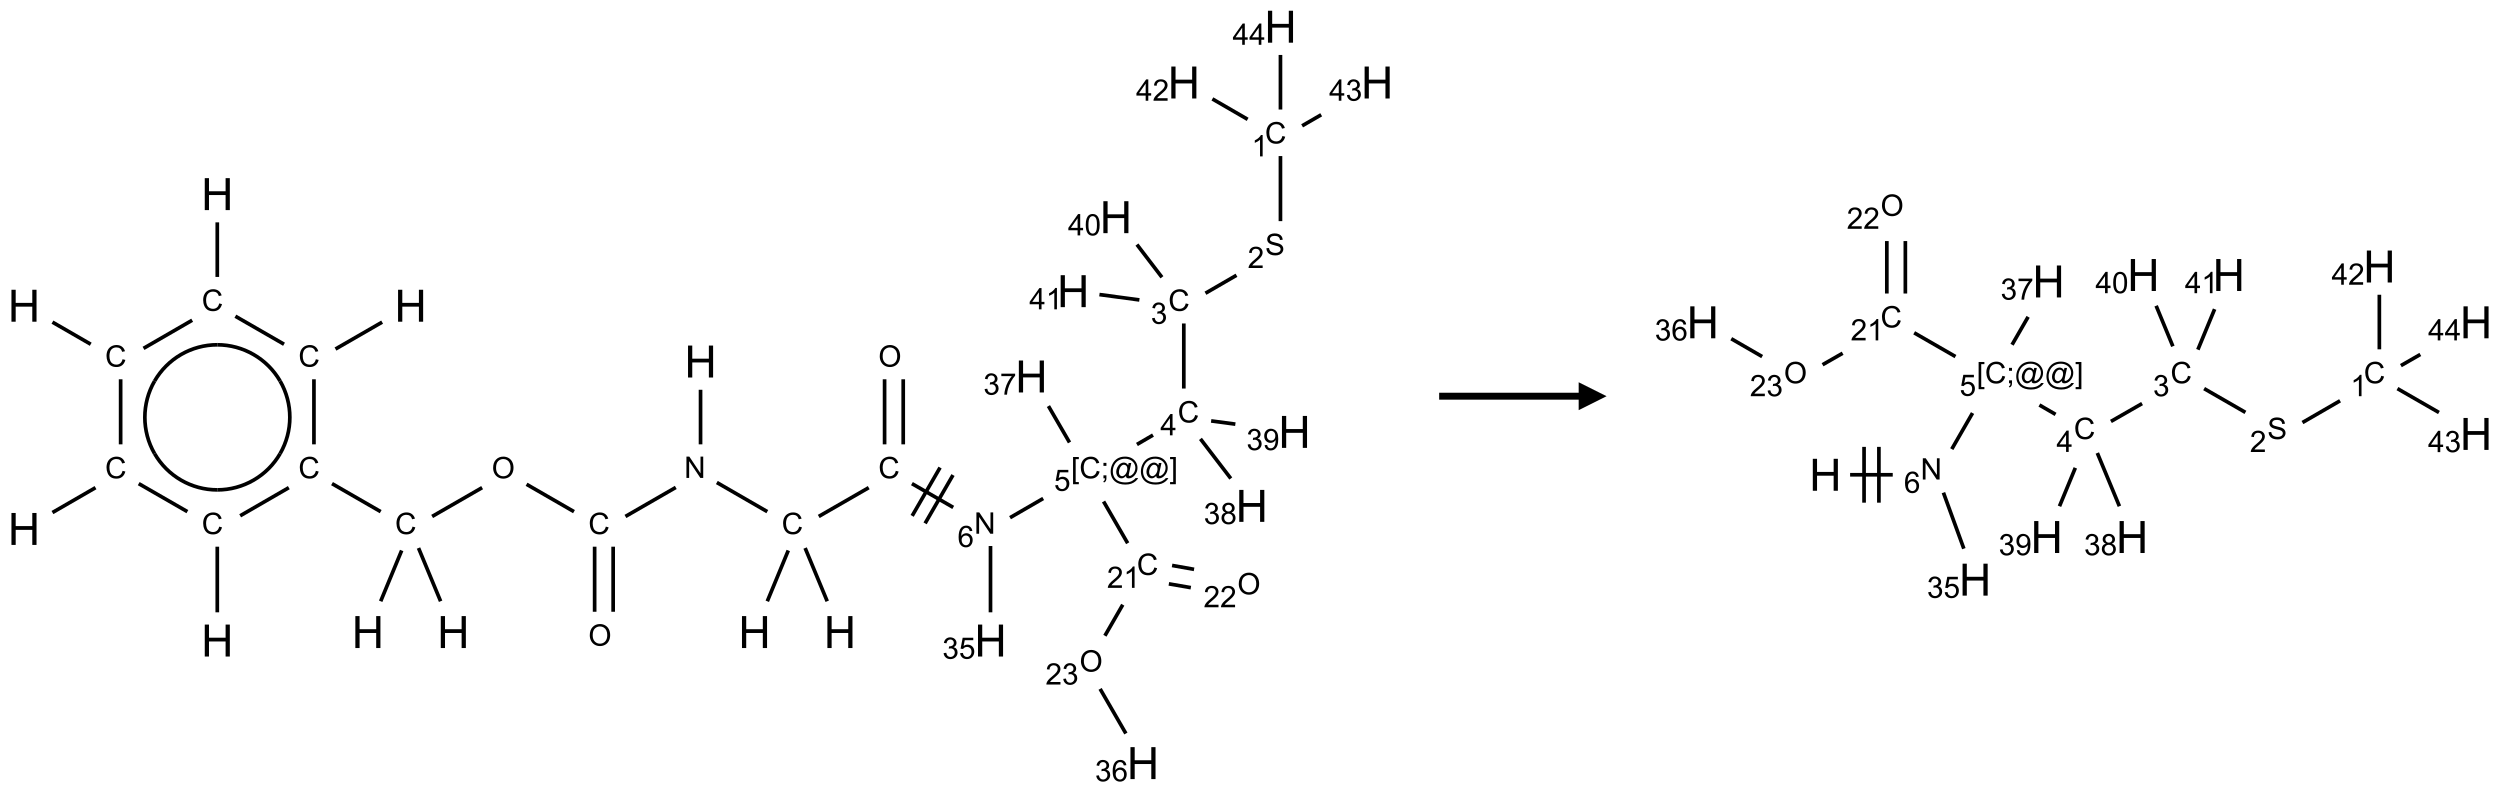 <?xml version="1.0" encoding="UTF-8"?>
<svg xmlns="http://www.w3.org/2000/svg" xmlns:xlink="http://www.w3.org/1999/xlink" width="896" height="284" viewBox="0 0 896 284">
<defs>
<g>
<g id="glyph-0-0">
<path d="M 2 0 L 2 -10 L 10 -10 L 10 0 Z M 2.25 -0.25 L 9.75 -0.25 L 9.75 -9.75 L 2.25 -9.75 Z M 2.25 -0.25 "/>
</g>
<g id="glyph-0-1">
<path d="M 1.281 0 L 1.281 -11.453 L 2.797 -11.453 L 2.797 -6.75 L 8.75 -6.75 L 8.75 -11.453 L 10.266 -11.453 L 10.266 0 L 8.75 0 L 8.75 -5.398 L 2.797 -5.398 L 2.797 0 Z M 1.281 0 "/>
</g>
<g id="glyph-1-0">
<path d="M 1.332 0 L 1.332 -6.668 L 6.668 -6.668 L 6.668 0 Z M 1.5 -0.168 L 6.5 -0.168 L 6.5 -6.5 L 1.5 -6.5 Z M 1.5 -0.168 "/>
</g>
<g id="glyph-1-1">
<path d="M 6.27 -2.676 L 7.281 -2.422 C 7.07 -1.594 6.688 -0.961 6.137 -0.523 C 5.586 -0.086 4.914 0.129 4.121 0.129 C 3.297 0.129 2.629 -0.039 2.113 -0.371 C 1.598 -0.707 1.203 -1.191 0.934 -1.828 C 0.664 -2.465 0.531 -3.145 0.531 -3.875 C 0.531 -4.672 0.684 -5.363 0.988 -5.957 C 1.293 -6.547 1.723 -6.996 2.285 -7.305 C 2.844 -7.613 3.461 -7.766 4.137 -7.766 C 4.898 -7.766 5.543 -7.57 6.062 -7.184 C 6.582 -6.793 6.945 -6.246 7.152 -5.543 L 6.156 -5.309 C 5.98 -5.863 5.723 -6.266 5.387 -6.52 C 5.051 -6.773 4.625 -6.902 4.113 -6.902 C 3.527 -6.902 3.039 -6.762 2.645 -6.48 C 2.25 -6.199 1.973 -5.82 1.812 -5.348 C 1.652 -4.871 1.574 -4.383 1.574 -3.879 C 1.574 -3.23 1.668 -2.664 1.855 -2.18 C 2.047 -1.695 2.34 -1.332 2.738 -1.094 C 3.137 -0.855 3.57 -0.734 4.035 -0.734 C 4.602 -0.734 5.082 -0.898 5.473 -1.223 C 5.867 -1.551 6.133 -2.035 6.27 -2.676 Z M 6.27 -2.676 "/>
</g>
<g id="glyph-1-2">
<path d="M 0.516 -3.719 C 0.516 -4.984 0.855 -5.977 1.535 -6.695 C 2.215 -7.414 3.094 -7.77 4.172 -7.77 C 4.875 -7.77 5.512 -7.602 6.078 -7.266 C 6.645 -6.93 7.074 -6.461 7.371 -5.855 C 7.668 -5.254 7.816 -4.57 7.816 -3.809 C 7.816 -3.035 7.66 -2.34 7.348 -1.73 C 7.035 -1.117 6.594 -0.656 6.02 -0.34 C 5.449 -0.027 4.828 0.129 4.168 0.129 C 3.449 0.129 2.805 -0.043 2.238 -0.391 C 1.672 -0.738 1.246 -1.211 0.953 -1.812 C 0.66 -2.414 0.516 -3.047 0.516 -3.719 Z M 1.559 -3.703 C 1.559 -2.781 1.805 -2.059 2.301 -1.527 C 2.793 -1 3.414 -0.734 4.16 -0.734 C 4.922 -0.734 5.547 -1 6.039 -1.535 C 6.531 -2.07 6.777 -2.828 6.777 -3.812 C 6.777 -4.434 6.672 -4.977 6.461 -5.441 C 6.25 -5.902 5.945 -6.262 5.539 -6.52 C 5.133 -6.773 4.68 -6.902 4.176 -6.902 C 3.461 -6.902 2.848 -6.656 2.332 -6.164 C 1.816 -5.672 1.559 -4.852 1.559 -3.703 Z M 1.559 -3.703 "/>
</g>
<g id="glyph-1-3">
<path d="M 0.812 0 L 0.812 -7.637 L 1.848 -7.637 L 5.859 -1.641 L 5.859 -7.637 L 6.828 -7.637 L 6.828 0 L 5.793 0 L 1.781 -6 L 1.781 0 Z M 0.812 0 "/>
</g>
<g id="glyph-1-4">
<path d="M 5.309 -5.766 L 4.375 -5.691 C 4.293 -6.059 4.172 -6.328 4.02 -6.496 C 3.766 -6.762 3.453 -6.895 3.082 -6.895 C 2.785 -6.895 2.523 -6.812 2.297 -6.645 C 2 -6.43 1.77 -6.117 1.598 -5.703 C 1.43 -5.289 1.34 -4.703 1.332 -3.938 C 1.559 -4.281 1.836 -4.535 2.16 -4.703 C 2.488 -4.871 2.828 -4.953 3.188 -4.953 C 3.812 -4.953 4.344 -4.723 4.785 -4.262 C 5.223 -3.801 5.441 -3.207 5.441 -2.48 C 5.441 -2 5.34 -1.555 5.133 -1.145 C 4.926 -0.73 4.641 -0.418 4.281 -0.199 C 3.922 0.02 3.512 0.129 3.051 0.129 C 2.27 0.129 1.633 -0.156 1.141 -0.73 C 0.648 -1.305 0.402 -2.254 0.402 -3.574 C 0.402 -5.051 0.672 -6.121 1.219 -6.793 C 1.695 -7.375 2.336 -7.668 3.141 -7.668 C 3.742 -7.668 4.234 -7.5 4.617 -7.16 C 5 -6.824 5.23 -6.359 5.309 -5.766 Z M 1.48 -2.473 C 1.48 -2.152 1.547 -1.844 1.684 -1.547 C 1.82 -1.25 2.016 -1.027 2.262 -0.871 C 2.508 -0.719 2.766 -0.641 3.035 -0.641 C 3.434 -0.641 3.773 -0.801 4.059 -1.121 C 4.344 -1.441 4.484 -1.875 4.484 -2.422 C 4.484 -2.949 4.344 -3.367 4.062 -3.668 C 3.781 -3.973 3.426 -4.125 3 -4.125 C 2.578 -4.125 2.219 -3.973 1.922 -3.668 C 1.625 -3.363 1.48 -2.969 1.48 -2.473 Z M 1.48 -2.473 "/>
</g>
<g id="glyph-1-5">
<path d="M 0.723 2.121 L 0.723 -7.637 L 2.793 -7.637 L 2.793 -6.859 L 1.66 -6.859 L 1.66 1.344 L 2.793 1.344 L 2.793 2.121 Z M 0.723 2.121 "/>
</g>
<g id="glyph-1-6">
<path d="M 0.949 -4.465 L 0.949 -5.531 L 2.016 -5.531 L 2.016 -4.465 Z M 0.949 0 L 0.949 -1.066 L 2.016 -1.066 L 2.016 0 C 2.016 0.391 1.945 0.711 1.809 0.949 C 1.668 1.191 1.449 1.379 1.145 1.512 L 0.887 1.109 C 1.082 1.023 1.23 0.895 1.324 0.727 C 1.418 0.559 1.469 0.316 1.48 0 Z M 0.949 0 "/>
</g>
<g id="glyph-1-7">
<path d="M 6.047 -0.848 C 5.82 -0.59 5.57 -0.379 5.289 -0.223 C 5.008 -0.062 4.73 0.016 4.449 0.016 C 4.141 0.016 3.84 -0.074 3.547 -0.254 C 3.254 -0.434 3.02 -0.715 2.836 -1.09 C 2.652 -1.465 2.562 -1.875 2.562 -2.324 C 2.562 -2.875 2.703 -3.43 2.988 -3.98 C 3.27 -4.535 3.621 -4.953 4.043 -5.23 C 4.461 -5.508 4.871 -5.645 5.266 -5.645 C 5.566 -5.645 5.855 -5.566 6.129 -5.41 C 6.402 -5.25 6.641 -5.012 6.84 -4.688 L 7.016 -5.496 L 7.949 -5.496 L 7.199 -2 C 7.094 -1.516 7.043 -1.246 7.043 -1.191 C 7.043 -1.098 7.078 -1.02 7.148 -0.949 C 7.219 -0.883 7.305 -0.848 7.406 -0.848 C 7.59 -0.848 7.832 -0.953 8.129 -1.168 C 8.527 -1.445 8.84 -1.816 9.07 -2.285 C 9.301 -2.75 9.418 -3.234 9.418 -3.73 C 9.418 -4.309 9.27 -4.852 8.973 -5.355 C 8.676 -5.859 8.23 -6.262 7.645 -6.562 C 7.055 -6.863 6.406 -7.016 5.691 -7.016 C 4.879 -7.016 4.137 -6.824 3.465 -6.445 C 2.793 -6.066 2.273 -5.52 1.902 -4.809 C 1.535 -4.098 1.348 -3.34 1.348 -2.527 C 1.348 -1.676 1.535 -0.941 1.902 -0.328 C 2.273 0.285 2.809 0.742 3.508 1.035 C 4.207 1.328 4.984 1.473 5.832 1.473 C 6.742 1.473 7.504 1.32 8.121 1.016 C 8.734 0.711 9.195 0.34 9.5 -0.098 L 10.441 -0.098 C 10.266 0.266 9.961 0.637 9.531 1.016 C 9.102 1.395 8.59 1.695 7.996 1.914 C 7.402 2.133 6.688 2.246 5.848 2.246 C 5.078 2.246 4.367 2.145 3.715 1.949 C 3.066 1.75 2.512 1.453 2.051 1.055 C 1.594 0.656 1.25 0.199 1.016 -0.316 C 0.723 -0.973 0.578 -1.684 0.578 -2.441 C 0.578 -3.289 0.75 -4.098 1.098 -4.863 C 1.523 -5.805 2.125 -6.527 2.902 -7.027 C 3.684 -7.527 4.629 -7.777 5.738 -7.777 C 6.602 -7.777 7.375 -7.602 8.059 -7.246 C 8.746 -6.895 9.285 -6.371 9.684 -5.672 C 10.02 -5.07 10.188 -4.418 10.188 -3.715 C 10.188 -2.707 9.832 -1.812 9.125 -1.031 C 8.492 -0.328 7.801 0.02 7.051 0.02 C 6.812 0.02 6.617 -0.016 6.473 -0.09 C 6.324 -0.16 6.215 -0.266 6.145 -0.402 C 6.102 -0.488 6.066 -0.637 6.047 -0.848 Z M 3.527 -2.262 C 3.527 -1.785 3.641 -1.414 3.863 -1.152 C 4.09 -0.887 4.348 -0.754 4.641 -0.754 C 4.836 -0.754 5.039 -0.812 5.254 -0.93 C 5.469 -1.047 5.676 -1.219 5.871 -1.449 C 6.066 -1.676 6.23 -1.969 6.355 -2.32 C 6.48 -2.672 6.543 -3.027 6.543 -3.379 C 6.543 -3.852 6.426 -4.219 6.191 -4.48 C 5.957 -4.738 5.672 -4.871 5.332 -4.871 C 5.109 -4.871 4.902 -4.812 4.707 -4.699 C 4.512 -4.586 4.32 -4.406 4.137 -4.156 C 3.953 -3.906 3.805 -3.602 3.691 -3.246 C 3.582 -2.887 3.527 -2.559 3.527 -2.262 Z M 3.527 -2.262 "/>
</g>
<g id="glyph-1-8">
<path d="M 2.27 2.121 L 0.203 2.121 L 0.203 1.344 L 1.332 1.344 L 1.332 -6.859 L 0.203 -6.859 L 0.203 -7.637 L 2.27 -7.637 Z M 2.27 2.121 "/>
</g>
<g id="glyph-1-9">
<path d="M 0.441 -2 L 1.426 -2.082 C 1.5 -1.605 1.668 -1.242 1.934 -1.004 C 2.199 -0.762 2.52 -0.641 2.895 -0.641 C 3.348 -0.641 3.73 -0.812 4.043 -1.152 C 4.355 -1.492 4.512 -1.941 4.512 -2.504 C 4.512 -3.039 4.359 -3.461 4.059 -3.77 C 3.758 -4.078 3.367 -4.234 2.879 -4.234 C 2.578 -4.234 2.305 -4.164 2.062 -4.027 C 1.82 -3.891 1.629 -3.715 1.488 -3.496 L 0.609 -3.609 L 1.348 -7.531 L 5.145 -7.531 L 5.145 -6.637 L 2.098 -6.637 L 1.688 -4.582 C 2.145 -4.902 2.625 -5.062 3.129 -5.062 C 3.797 -5.062 4.359 -4.832 4.816 -4.371 C 5.277 -3.91 5.504 -3.312 5.504 -2.59 C 5.504 -1.898 5.305 -1.301 4.902 -0.797 C 4.41 -0.18 3.742 0.129 2.895 0.129 C 2.199 0.129 1.633 -0.062 1.195 -0.453 C 0.758 -0.844 0.504 -1.359 0.441 -2 Z M 0.441 -2 "/>
</g>
<g id="glyph-1-10">
<path d="M 3.449 0 L 3.449 -1.828 L 0.137 -1.828 L 0.137 -2.688 L 3.621 -7.637 L 4.387 -7.637 L 4.387 -2.688 L 5.418 -2.688 L 5.418 -1.828 L 4.387 -1.828 L 4.387 0 Z M 3.449 -2.688 L 3.449 -6.129 L 1.059 -2.688 Z M 3.449 -2.688 "/>
</g>
<g id="glyph-1-11">
<path d="M 0.449 -2.016 L 1.387 -2.141 C 1.492 -1.609 1.676 -1.227 1.934 -0.992 C 2.191 -0.758 2.508 -0.641 2.879 -0.641 C 3.32 -0.641 3.695 -0.793 3.996 -1.098 C 4.301 -1.402 4.453 -1.781 4.453 -2.234 C 4.453 -2.664 4.312 -3.02 4.031 -3.301 C 3.75 -3.578 3.391 -3.719 2.957 -3.719 C 2.781 -3.719 2.562 -3.684 2.297 -3.613 L 2.402 -4.438 C 2.465 -4.43 2.516 -4.426 2.551 -4.426 C 2.949 -4.426 3.312 -4.531 3.629 -4.738 C 3.949 -4.949 4.109 -5.27 4.109 -5.703 C 4.109 -6.047 3.992 -6.332 3.762 -6.559 C 3.527 -6.785 3.227 -6.895 2.859 -6.895 C 2.496 -6.895 2.191 -6.781 1.949 -6.551 C 1.707 -6.324 1.547 -5.98 1.48 -5.52 L 0.543 -5.688 C 0.656 -6.316 0.918 -6.805 1.324 -7.148 C 1.73 -7.492 2.234 -7.668 2.84 -7.668 C 3.254 -7.668 3.641 -7.578 3.988 -7.398 C 4.34 -7.219 4.609 -6.977 4.793 -6.668 C 4.98 -6.359 5.074 -6.031 5.074 -5.684 C 5.074 -5.352 4.984 -5.051 4.809 -4.781 C 4.629 -4.512 4.367 -4.297 4.02 -4.137 C 4.473 -4.031 4.824 -3.816 5.074 -3.488 C 5.324 -3.16 5.449 -2.75 5.449 -2.254 C 5.449 -1.59 5.203 -1.023 4.719 -0.559 C 4.234 -0.098 3.617 0.137 2.875 0.137 C 2.203 0.137 1.648 -0.062 1.207 -0.465 C 0.762 -0.863 0.512 -1.379 0.449 -2.016 Z M 0.449 -2.016 "/>
</g>
<g id="glyph-1-12">
<path d="M 0.48 -2.453 L 1.434 -2.535 C 1.477 -2.152 1.582 -1.84 1.746 -1.598 C 1.91 -1.352 2.168 -1.152 2.516 -1.004 C 2.863 -0.852 3.254 -0.777 3.688 -0.777 C 4.074 -0.777 4.414 -0.832 4.707 -0.949 C 5.004 -1.062 5.223 -1.219 5.367 -1.418 C 5.512 -1.617 5.582 -1.836 5.582 -2.074 C 5.582 -2.312 5.516 -2.523 5.375 -2.699 C 5.234 -2.879 5.008 -3.031 4.688 -3.152 C 4.484 -3.23 4.031 -3.355 3.328 -3.523 C 2.625 -3.691 2.137 -3.852 1.855 -4 C 1.488 -4.191 1.219 -4.43 1.039 -4.711 C 0.859 -4.992 0.77 -5.312 0.77 -5.66 C 0.77 -6.047 0.879 -6.406 1.098 -6.742 C 1.316 -7.078 1.637 -7.332 2.059 -7.504 C 2.477 -7.68 2.945 -7.766 3.457 -7.766 C 4.023 -7.766 4.523 -7.676 4.957 -7.492 C 5.387 -7.309 5.719 -7.043 5.953 -6.688 C 6.188 -6.332 6.312 -5.934 6.328 -5.484 L 5.359 -5.41 C 5.309 -5.895 5.133 -6.258 4.832 -6.504 C 4.531 -6.75 4.086 -6.875 3.5 -6.875 C 2.891 -6.875 2.445 -6.762 2.164 -6.539 C 1.883 -6.316 1.746 -6.047 1.746 -5.73 C 1.746 -5.457 1.844 -5.23 2.043 -5.051 C 2.238 -4.875 2.742 -4.695 3.566 -4.508 C 4.387 -4.32 4.949 -4.16 5.254 -4.02 C 5.699 -3.816 6.027 -3.555 6.238 -3.242 C 6.449 -2.93 6.559 -2.566 6.559 -2.156 C 6.559 -1.75 6.441 -1.367 6.207 -1.008 C 5.977 -0.648 5.641 -0.367 5.207 -0.168 C 4.77 0.031 4.281 0.129 3.734 0.129 C 3.043 0.129 2.465 0.031 1.996 -0.172 C 1.531 -0.375 1.164 -0.676 0.898 -1.082 C 0.633 -1.484 0.492 -1.941 0.48 -2.453 Z M 0.48 -2.453 "/>
</g>
<g id="glyph-1-13">
<path d="M 5.371 -0.902 L 5.371 0 L 0.324 0 C 0.316 -0.227 0.352 -0.441 0.434 -0.652 C 0.562 -0.996 0.766 -1.332 1.051 -1.668 C 1.332 -2 1.742 -2.387 2.277 -2.824 C 3.105 -3.504 3.668 -4.043 3.957 -4.441 C 4.25 -4.84 4.395 -5.215 4.395 -5.566 C 4.395 -5.938 4.262 -6.254 3.996 -6.508 C 3.73 -6.762 3.387 -6.891 2.957 -6.891 C 2.508 -6.891 2.145 -6.754 1.875 -6.484 C 1.605 -6.215 1.469 -5.84 1.465 -5.359 L 0.5 -5.457 C 0.566 -6.176 0.812 -6.727 1.246 -7.102 C 1.676 -7.477 2.254 -7.668 2.98 -7.668 C 3.711 -7.668 4.293 -7.465 4.719 -7.059 C 5.145 -6.652 5.359 -6.148 5.359 -5.547 C 5.359 -5.242 5.297 -4.941 5.172 -4.645 C 5.047 -4.352 4.84 -4.039 4.551 -3.715 C 4.262 -3.387 3.777 -2.938 3.105 -2.371 C 2.543 -1.898 2.18 -1.578 2.02 -1.41 C 1.859 -1.242 1.73 -1.07 1.625 -0.902 Z M 5.371 -0.902 "/>
</g>
<g id="glyph-1-14">
<path d="M 3.973 0 L 3.035 0 L 3.035 -5.973 C 2.809 -5.758 2.516 -5.543 2.148 -5.328 C 1.781 -5.113 1.453 -4.953 1.16 -4.844 L 1.16 -5.75 C 1.684 -5.996 2.145 -6.297 2.535 -6.645 C 2.93 -6.996 3.207 -7.336 3.371 -7.668 L 3.973 -7.668 Z M 3.973 0 "/>
</g>
<g id="glyph-1-15">
<path d="M 0.441 -3.766 C 0.441 -4.668 0.535 -5.395 0.723 -5.945 C 0.906 -6.496 1.184 -6.922 1.551 -7.219 C 1.918 -7.516 2.375 -7.668 2.934 -7.668 C 3.344 -7.668 3.703 -7.586 4.012 -7.418 C 4.32 -7.254 4.574 -7.016 4.777 -6.707 C 4.977 -6.395 5.137 -6.016 5.25 -5.57 C 5.363 -5.125 5.422 -4.523 5.422 -3.766 C 5.422 -2.871 5.328 -2.148 5.145 -1.598 C 4.961 -1.047 4.688 -0.621 4.32 -0.32 C 3.953 -0.02 3.492 0.129 2.934 0.129 C 2.195 0.129 1.617 -0.133 1.199 -0.66 C 0.695 -1.297 0.441 -2.332 0.441 -3.766 Z M 1.406 -3.766 C 1.406 -2.512 1.555 -1.68 1.848 -1.262 C 2.141 -0.848 2.5 -0.641 2.934 -0.641 C 3.363 -0.641 3.727 -0.848 4.02 -1.266 C 4.312 -1.684 4.457 -2.516 4.457 -3.766 C 4.457 -5.023 4.312 -5.859 4.02 -6.27 C 3.727 -6.684 3.359 -6.891 2.922 -6.891 C 2.492 -6.891 2.148 -6.707 1.891 -6.344 C 1.566 -5.879 1.406 -5.02 1.406 -3.766 Z M 1.406 -3.766 "/>
</g>
<g id="glyph-1-16">
<path d="M 1.887 -4.141 C 1.496 -4.281 1.207 -4.484 1.02 -4.75 C 0.832 -5.016 0.738 -5.328 0.738 -5.699 C 0.738 -6.254 0.938 -6.719 1.34 -7.098 C 1.738 -7.477 2.27 -7.668 2.934 -7.668 C 3.598 -7.668 4.137 -7.473 4.543 -7.086 C 4.949 -6.699 5.152 -6.227 5.152 -5.672 C 5.152 -5.316 5.059 -5.008 4.871 -4.746 C 4.688 -4.484 4.406 -4.281 4.027 -4.141 C 4.496 -3.988 4.852 -3.742 5.098 -3.402 C 5.34 -3.062 5.465 -2.656 5.465 -2.184 C 5.465 -1.531 5.234 -0.98 4.77 -0.535 C 4.309 -0.09 3.703 0.129 2.949 0.129 C 2.195 0.129 1.586 -0.094 1.125 -0.539 C 0.664 -0.984 0.434 -1.543 0.434 -2.207 C 0.434 -2.703 0.559 -3.121 0.809 -3.457 C 1.062 -3.793 1.422 -4.02 1.887 -4.141 Z M 1.699 -5.73 C 1.699 -5.367 1.812 -5.074 2.047 -4.844 C 2.281 -4.613 2.582 -4.5 2.953 -4.5 C 3.312 -4.5 3.609 -4.613 3.84 -4.84 C 4.07 -5.066 4.188 -5.348 4.188 -5.676 C 4.188 -6.02 4.07 -6.309 3.832 -6.543 C 3.594 -6.777 3.297 -6.895 2.941 -6.895 C 2.586 -6.895 2.289 -6.781 2.051 -6.551 C 1.816 -6.324 1.699 -6.047 1.699 -5.73 Z M 1.395 -2.203 C 1.395 -1.938 1.461 -1.676 1.586 -1.426 C 1.711 -1.176 1.902 -0.984 2.152 -0.848 C 2.402 -0.711 2.672 -0.641 2.957 -0.641 C 3.406 -0.641 3.777 -0.785 4.066 -1.074 C 4.359 -1.363 4.504 -1.727 4.504 -2.172 C 4.504 -2.625 4.355 -2.996 4.055 -3.293 C 3.754 -3.586 3.379 -3.734 2.926 -3.734 C 2.484 -3.734 2.121 -3.59 1.832 -3.297 C 1.543 -3.004 1.395 -2.641 1.395 -2.203 Z M 1.395 -2.203 "/>
</g>
<g id="glyph-1-17">
<path d="M 0.582 -1.766 L 1.484 -1.848 C 1.562 -1.426 1.707 -1.117 1.922 -0.926 C 2.137 -0.734 2.414 -0.641 2.75 -0.641 C 3.039 -0.641 3.289 -0.707 3.508 -0.84 C 3.727 -0.973 3.902 -1.148 4.043 -1.367 C 4.18 -1.586 4.297 -1.887 4.391 -2.262 C 4.484 -2.637 4.531 -3.016 4.531 -3.406 C 4.531 -3.449 4.531 -3.512 4.527 -3.594 C 4.34 -3.297 4.082 -3.055 3.758 -2.867 C 3.434 -2.68 3.082 -2.59 2.703 -2.59 C 2.07 -2.59 1.535 -2.816 1.098 -3.277 C 0.66 -3.734 0.441 -4.34 0.441 -5.09 C 0.441 -5.863 0.672 -6.484 1.129 -6.957 C 1.586 -7.43 2.156 -7.668 2.844 -7.668 C 3.34 -7.668 3.793 -7.531 4.207 -7.266 C 4.617 -7 4.93 -6.617 5.145 -6.121 C 5.355 -5.629 5.465 -4.91 5.465 -3.973 C 5.465 -2.996 5.359 -2.223 5.145 -1.645 C 4.934 -1.066 4.617 -0.625 4.199 -0.324 C 3.781 -0.02 3.293 0.129 2.73 0.129 C 2.133 0.129 1.645 -0.035 1.266 -0.367 C 0.887 -0.699 0.66 -1.164 0.582 -1.766 Z M 4.422 -5.137 C 4.422 -5.676 4.277 -6.102 3.992 -6.418 C 3.707 -6.734 3.359 -6.891 2.957 -6.891 C 2.543 -6.891 2.18 -6.719 1.871 -6.379 C 1.562 -6.039 1.406 -5.598 1.406 -5.059 C 1.406 -4.57 1.555 -4.176 1.848 -3.871 C 2.141 -3.566 2.5 -3.418 2.934 -3.418 C 3.367 -3.418 3.723 -3.57 4.004 -3.871 C 4.281 -4.176 4.422 -4.598 4.422 -5.137 Z M 4.422 -5.137 "/>
</g>
<g id="glyph-1-18">
<path d="M 0.504 -6.637 L 0.504 -7.535 L 5.449 -7.535 L 5.449 -6.809 C 4.961 -6.289 4.48 -5.602 4.004 -4.746 C 3.527 -3.887 3.156 -3.004 2.895 -2.098 C 2.707 -1.461 2.59 -0.762 2.535 0 L 1.574 0 C 1.582 -0.602 1.703 -1.328 1.926 -2.176 C 2.152 -3.027 2.477 -3.848 2.898 -4.637 C 3.32 -5.426 3.77 -6.094 4.246 -6.637 Z M 0.504 -6.637 "/>
</g>
</g>
</defs>
<path fill="none" stroke-width="0.033" stroke-linecap="butt" stroke-linejoin="miter" stroke="rgb(0%, 0%, 0%)" stroke-opacity="1" stroke-miterlimit="10" d="M 0.255 2.647 L 0.598 2.845 " transform="matrix(40, 0, 0, 40, 8.596, 9.574)"/>
<path fill="none" stroke-width="0.033" stroke-linecap="butt" stroke-linejoin="miter" stroke="rgb(0%, 0%, 0%)" stroke-opacity="1" stroke-miterlimit="10" d="M 0.866 3.159 L 0.866 3.742 " transform="matrix(40, 0, 0, 40, 8.596, 9.574)"/>
<path fill="none" stroke-width="0.033" stroke-linecap="butt" stroke-linejoin="miter" stroke="rgb(0%, 0%, 0%)" stroke-opacity="1" stroke-miterlimit="10" d="M 0.641 4.13 L 0.255 4.353 " transform="matrix(40, 0, 0, 40, 8.596, 9.574)"/>
<path fill="none" stroke-width="0.033" stroke-linecap="butt" stroke-linejoin="miter" stroke="rgb(0%, 0%, 0%)" stroke-opacity="1" stroke-miterlimit="10" d="M 1.028 4.094 L 1.464 4.345 " transform="matrix(40, 0, 0, 40, 8.596, 9.574)"/>
<path fill="none" stroke-width="0.033" stroke-linecap="butt" stroke-linejoin="miter" stroke="rgb(0%, 0%, 0%)" stroke-opacity="1" stroke-miterlimit="10" d="M 1.732 4.659 L 1.732 5.247 " transform="matrix(40, 0, 0, 40, 8.596, 9.574)"/>
<path fill="none" stroke-width="0.033" stroke-linecap="butt" stroke-linejoin="miter" stroke="rgb(0%, 0%, 0%)" stroke-opacity="1" stroke-miterlimit="10" d="M 1.937 4.382 L 2.373 4.13 " transform="matrix(40, 0, 0, 40, 8.596, 9.574)"/>
<path fill="none" stroke-width="0.033" stroke-linecap="butt" stroke-linejoin="miter" stroke="rgb(0%, 0%, 0%)" stroke-opacity="1" stroke-miterlimit="10" d="M 2.76 4.094 L 3.196 4.345 " transform="matrix(40, 0, 0, 40, 8.596, 9.574)"/>
<path fill="none" stroke-width="0.033" stroke-linecap="butt" stroke-linejoin="miter" stroke="rgb(0%, 0%, 0%)" stroke-opacity="1" stroke-miterlimit="10" d="M 3.535 4.671 L 3.733 5.148 " transform="matrix(40, 0, 0, 40, 8.596, 9.574)"/>
<path fill="none" stroke-width="0.033" stroke-linecap="butt" stroke-linejoin="miter" stroke="rgb(0%, 0%, 0%)" stroke-opacity="1" stroke-miterlimit="10" d="M 3.384 4.693 L 3.196 5.148 " transform="matrix(40, 0, 0, 40, 8.596, 9.574)"/>
<path fill="none" stroke-width="0.033" stroke-linecap="butt" stroke-linejoin="miter" stroke="rgb(0%, 0%, 0%)" stroke-opacity="1" stroke-miterlimit="10" d="M 3.657 4.388 L 4.105 4.13 " transform="matrix(40, 0, 0, 40, 8.596, 9.574)"/>
<path fill="none" stroke-width="0.033" stroke-linecap="butt" stroke-linejoin="miter" stroke="rgb(0%, 0%, 0%)" stroke-opacity="1" stroke-miterlimit="10" d="M 4.503 4.1 L 4.928 4.345 " transform="matrix(40, 0, 0, 40, 8.596, 9.574)"/>
<path fill="none" stroke-width="0.033" stroke-linecap="butt" stroke-linejoin="miter" stroke="rgb(0%, 0%, 0%)" stroke-opacity="1" stroke-miterlimit="10" d="M 5.113 4.659 L 5.113 5.242 " transform="matrix(40, 0, 0, 40, 8.596, 9.574)"/>
<path fill="none" stroke-width="0.033" stroke-linecap="butt" stroke-linejoin="miter" stroke="rgb(0%, 0%, 0%)" stroke-opacity="1" stroke-miterlimit="10" d="M 5.279 4.659 L 5.279 5.242 " transform="matrix(40, 0, 0, 40, 8.596, 9.574)"/>
<path fill="none" stroke-width="0.033" stroke-linecap="butt" stroke-linejoin="miter" stroke="rgb(0%, 0%, 0%)" stroke-opacity="1" stroke-miterlimit="10" d="M 5.389 4.388 L 5.84 4.128 " transform="matrix(40, 0, 0, 40, 8.596, 9.574)"/>
<path fill="none" stroke-width="0.033" stroke-linecap="butt" stroke-linejoin="miter" stroke="rgb(0%, 0%, 0%)" stroke-opacity="1" stroke-miterlimit="10" d="M 6.062 3.742 L 6.062 3.253 " transform="matrix(40, 0, 0, 40, 8.596, 9.574)"/>
<path fill="none" stroke-width="0.033" stroke-linecap="butt" stroke-linejoin="miter" stroke="rgb(0%, 0%, 0%)" stroke-opacity="1" stroke-miterlimit="10" d="M 6.208 4.084 L 6.66 4.345 " transform="matrix(40, 0, 0, 40, 8.596, 9.574)"/>
<path fill="none" stroke-width="0.033" stroke-linecap="butt" stroke-linejoin="miter" stroke="rgb(0%, 0%, 0%)" stroke-opacity="1" stroke-miterlimit="10" d="M 6.999 4.671 L 7.197 5.148 " transform="matrix(40, 0, 0, 40, 8.596, 9.574)"/>
<path fill="none" stroke-width="0.033" stroke-linecap="butt" stroke-linejoin="miter" stroke="rgb(0%, 0%, 0%)" stroke-opacity="1" stroke-miterlimit="10" d="M 6.848 4.693 L 6.66 5.148 " transform="matrix(40, 0, 0, 40, 8.596, 9.574)"/>
<path fill="none" stroke-width="0.033" stroke-linecap="butt" stroke-linejoin="miter" stroke="rgb(0%, 0%, 0%)" stroke-opacity="1" stroke-miterlimit="10" d="M 7.121 4.388 L 7.569 4.13 " transform="matrix(40, 0, 0, 40, 8.596, 9.574)"/>
<path fill="none" stroke-width="0.033" stroke-linecap="butt" stroke-linejoin="miter" stroke="rgb(0%, 0%, 0%)" stroke-opacity="1" stroke-miterlimit="10" d="M 7.878 3.742 L 7.878 3.159 " transform="matrix(40, 0, 0, 40, 8.596, 9.574)"/>
<path fill="none" stroke-width="0.033" stroke-linecap="butt" stroke-linejoin="miter" stroke="rgb(0%, 0%, 0%)" stroke-opacity="1" stroke-miterlimit="10" d="M 7.711 3.742 L 7.711 3.159 " transform="matrix(40, 0, 0, 40, 8.596, 9.574)"/>
<path fill="none" stroke-width="0.033" stroke-linecap="butt" stroke-linejoin="miter" stroke="rgb(0%, 0%, 0%)" stroke-opacity="1" stroke-miterlimit="10" d="M 7.956 4.094 L 8.326 4.307 " transform="matrix(40, 0, 0, 40, 8.596, 9.574)"/>
<path fill="none" stroke-width="0.033" stroke-linecap="butt" stroke-linejoin="miter" stroke="rgb(0%, 0%, 0%)" stroke-opacity="1" stroke-miterlimit="10" d="M 8.074 4.45 L 8.324 4.017 " transform="matrix(40, 0, 0, 40, 8.596, 9.574)"/>
<path fill="none" stroke-width="0.033" stroke-linecap="butt" stroke-linejoin="miter" stroke="rgb(0%, 0%, 0%)" stroke-opacity="1" stroke-miterlimit="10" d="M 7.958 4.383 L 8.208 3.95 " transform="matrix(40, 0, 0, 40, 8.596, 9.574)"/>
<path fill="none" stroke-width="0.033" stroke-linecap="butt" stroke-linejoin="miter" stroke="rgb(0%, 0%, 0%)" stroke-opacity="1" stroke-miterlimit="10" d="M 8.835 4.399 L 9.132 4.227 " transform="matrix(40, 0, 0, 40, 8.596, 9.574)"/>
<path fill="none" stroke-width="0.033" stroke-linecap="butt" stroke-linejoin="miter" stroke="rgb(0%, 0%, 0%)" stroke-opacity="1" stroke-miterlimit="10" d="M 9.972 3.743 L 10.116 3.659 " transform="matrix(40, 0, 0, 40, 8.596, 9.574)"/>
<path fill="none" stroke-width="0.033" stroke-linecap="butt" stroke-linejoin="miter" stroke="rgb(0%, 0%, 0%)" stroke-opacity="1" stroke-miterlimit="10" d="M 10.392 3.242 L 10.392 2.659 " transform="matrix(40, 0, 0, 40, 8.596, 9.574)"/>
<path fill="none" stroke-width="0.033" stroke-linecap="butt" stroke-linejoin="miter" stroke="rgb(0%, 0%, 0%)" stroke-opacity="1" stroke-miterlimit="10" d="M 10.586 2.388 L 10.864 2.227 " transform="matrix(40, 0, 0, 40, 8.596, 9.574)"/>
<path fill="none" stroke-width="0.033" stroke-linecap="butt" stroke-linejoin="miter" stroke="rgb(0%, 0%, 0%)" stroke-opacity="1" stroke-miterlimit="10" d="M 11.258 1.742 L 11.258 1.159 " transform="matrix(40, 0, 0, 40, 8.596, 9.574)"/>
<path fill="none" stroke-width="0.033" stroke-linecap="butt" stroke-linejoin="miter" stroke="rgb(0%, 0%, 0%)" stroke-opacity="1" stroke-miterlimit="10" d="M 10.964 0.83 L 10.648 0.647 " transform="matrix(40, 0, 0, 40, 8.596, 9.574)"/>
<path fill="none" stroke-width="0.033" stroke-linecap="butt" stroke-linejoin="miter" stroke="rgb(0%, 0%, 0%)" stroke-opacity="1" stroke-miterlimit="10" d="M 11.452 0.888 L 11.623 0.789 " transform="matrix(40, 0, 0, 40, 8.596, 9.574)"/>
<path fill="none" stroke-width="0.033" stroke-linecap="butt" stroke-linejoin="miter" stroke="rgb(0%, 0%, 0%)" stroke-opacity="1" stroke-miterlimit="10" d="M 11.258 0.742 L 11.258 0.253 " transform="matrix(40, 0, 0, 40, 8.596, 9.574)"/>
<path fill="none" stroke-width="0.033" stroke-linecap="butt" stroke-linejoin="miter" stroke="rgb(0%, 0%, 0%)" stroke-opacity="1" stroke-miterlimit="10" d="M 10.196 2.245 L 9.972 1.952 " transform="matrix(40, 0, 0, 40, 8.596, 9.574)"/>
<path fill="none" stroke-width="0.033" stroke-linecap="butt" stroke-linejoin="miter" stroke="rgb(0%, 0%, 0%)" stroke-opacity="1" stroke-miterlimit="10" d="M 9.994 2.448 L 9.636 2.4 " transform="matrix(40, 0, 0, 40, 8.596, 9.574)"/>
<path fill="none" stroke-width="0.033" stroke-linecap="butt" stroke-linejoin="miter" stroke="rgb(0%, 0%, 0%)" stroke-opacity="1" stroke-miterlimit="10" d="M 10.541 3.693 L 10.813 4.048 " transform="matrix(40, 0, 0, 40, 8.596, 9.574)"/>
<path fill="none" stroke-width="0.033" stroke-linecap="butt" stroke-linejoin="miter" stroke="rgb(0%, 0%, 0%)" stroke-opacity="1" stroke-miterlimit="10" d="M 10.637 3.532 L 10.854 3.561 " transform="matrix(40, 0, 0, 40, 8.596, 9.574)"/>
<path fill="none" stroke-width="0.033" stroke-linecap="butt" stroke-linejoin="miter" stroke="rgb(0%, 0%, 0%)" stroke-opacity="1" stroke-miterlimit="10" d="M 9.673 4.254 L 9.889 4.628 " transform="matrix(40, 0, 0, 40, 8.596, 9.574)"/>
<path fill="none" stroke-width="0.033" stroke-linecap="butt" stroke-linejoin="miter" stroke="rgb(0%, 0%, 0%)" stroke-opacity="1" stroke-miterlimit="10" d="M 10.258 4.992 L 10.455 5.026 " transform="matrix(40, 0, 0, 40, 8.596, 9.574)"/>
<path fill="none" stroke-width="0.033" stroke-linecap="butt" stroke-linejoin="miter" stroke="rgb(0%, 0%, 0%)" stroke-opacity="1" stroke-miterlimit="10" d="M 10.287 4.827 L 10.484 4.862 " transform="matrix(40, 0, 0, 40, 8.596, 9.574)"/>
<path fill="none" stroke-width="0.033" stroke-linecap="butt" stroke-linejoin="miter" stroke="rgb(0%, 0%, 0%)" stroke-opacity="1" stroke-miterlimit="10" d="M 9.845 5.179 L 9.685 5.457 " transform="matrix(40, 0, 0, 40, 8.596, 9.574)"/>
<path fill="none" stroke-width="0.033" stroke-linecap="butt" stroke-linejoin="miter" stroke="rgb(0%, 0%, 0%)" stroke-opacity="1" stroke-miterlimit="10" d="M 9.642 5.933 L 9.873 6.333 " transform="matrix(40, 0, 0, 40, 8.596, 9.574)"/>
<path fill="none" stroke-width="0.033" stroke-linecap="butt" stroke-linejoin="miter" stroke="rgb(0%, 0%, 0%)" stroke-opacity="1" stroke-miterlimit="10" d="M 9.368 3.725 L 9.179 3.399 " transform="matrix(40, 0, 0, 40, 8.596, 9.574)"/>
<path fill="none" stroke-width="0.033" stroke-linecap="butt" stroke-linejoin="miter" stroke="rgb(0%, 0%, 0%)" stroke-opacity="1" stroke-miterlimit="10" d="M 8.66 4.653 L 8.66 5.247 " transform="matrix(40, 0, 0, 40, 8.596, 9.574)"/>
<path fill="none" stroke-width="0.033" stroke-linecap="butt" stroke-linejoin="miter" stroke="rgb(0%, 0%, 0%)" stroke-opacity="1" stroke-miterlimit="10" d="M 2.598 3.742 L 2.598 3.159 " transform="matrix(40, 0, 0, 40, 8.596, 9.574)"/>
<path fill="none" stroke-width="0.033" stroke-linecap="butt" stroke-linejoin="miter" stroke="rgb(0%, 0%, 0%)" stroke-opacity="1" stroke-miterlimit="10" d="M 2.791 2.888 L 3.209 2.647 " transform="matrix(40, 0, 0, 40, 8.596, 9.574)"/>
<path fill="none" stroke-width="0.033" stroke-linecap="butt" stroke-linejoin="miter" stroke="rgb(0%, 0%, 0%)" stroke-opacity="1" stroke-miterlimit="10" d="M 2.33 2.845 L 1.894 2.594 " transform="matrix(40, 0, 0, 40, 8.596, 9.574)"/>
<path fill="none" stroke-width="0.033" stroke-linecap="butt" stroke-linejoin="miter" stroke="rgb(0%, 0%, 0%)" stroke-opacity="1" stroke-miterlimit="10" d="M 1.507 2.63 L 1.071 2.882 " transform="matrix(40, 0, 0, 40, 8.596, 9.574)"/>
<path fill="none" stroke-width="0.033" stroke-linecap="butt" stroke-linejoin="miter" stroke="rgb(0%, 0%, 0%)" stroke-opacity="1" stroke-miterlimit="10" d="M 1.732 2.242 L 1.732 1.753 " transform="matrix(40, 0, 0, 40, 8.596, 9.574)"/>
<path fill="none" stroke-width="0.033" stroke-linecap="butt" stroke-linejoin="miter" stroke="rgb(0%, 0%, 0%)" stroke-opacity="1" stroke-miterlimit="10" d="M 1.17 3.825 C 1.054 3.624 1.054 3.376 1.17 3.175 " transform="matrix(40, 0, 0, 40, 8.596, 9.574)"/>
<path fill="none" stroke-width="0.033" stroke-linecap="butt" stroke-linejoin="miter" stroke="rgb(0%, 0%, 0%)" stroke-opacity="1" stroke-miterlimit="10" d="M 1.732 4.15 C 1.5 4.15 1.286 4.026 1.17 3.825 " transform="matrix(40, 0, 0, 40, 8.596, 9.574)"/>
<path fill="none" stroke-width="0.033" stroke-linecap="butt" stroke-linejoin="miter" stroke="rgb(0%, 0%, 0%)" stroke-opacity="1" stroke-miterlimit="10" d="M 2.295 3.825 C 2.179 4.026 1.964 4.15 1.732 4.15 " transform="matrix(40, 0, 0, 40, 8.596, 9.574)"/>
<path fill="none" stroke-width="0.033" stroke-linecap="butt" stroke-linejoin="miter" stroke="rgb(0%, 0%, 0%)" stroke-opacity="1" stroke-miterlimit="10" d="M 2.295 3.175 C 2.411 3.376 2.411 3.624 2.295 3.825 " transform="matrix(40, 0, 0, 40, 8.596, 9.574)"/>
<path fill="none" stroke-width="0.033" stroke-linecap="butt" stroke-linejoin="miter" stroke="rgb(0%, 0%, 0%)" stroke-opacity="1" stroke-miterlimit="10" d="M 1.732 2.85 C 1.964 2.85 2.179 2.974 2.295 3.175 " transform="matrix(40, 0, 0, 40, 8.596, 9.574)"/>
<path fill="none" stroke-width="0.033" stroke-linecap="butt" stroke-linejoin="miter" stroke="rgb(0%, 0%, 0%)" stroke-opacity="1" stroke-miterlimit="10" d="M 1.17 3.175 C 1.286 2.974 1.5 2.85 1.732 2.85 " transform="matrix(40, 0, 0, 40, 8.596, 9.574)"/>
<g fill="rgb(0%, 0%, 0%)" fill-opacity="1">
<use xlink:href="#glyph-0-1" x="2.824" y="115.301"/>
</g>
<g fill="rgb(0%, 0%, 0%)" fill-opacity="1">
<use xlink:href="#glyph-1-1" x="37.645" y="131.418"/>
</g>
<g fill="rgb(0%, 0%, 0%)" fill-opacity="1">
<use xlink:href="#glyph-1-1" x="37.645" y="171.418"/>
</g>
<g fill="rgb(0%, 0%, 0%)" fill-opacity="1">
<use xlink:href="#glyph-0-1" x="2.824" y="195.301"/>
</g>
<g fill="rgb(0%, 0%, 0%)" fill-opacity="1">
<use xlink:href="#glyph-1-1" x="72.285" y="191.418"/>
</g>
<g fill="rgb(0%, 0%, 0%)" fill-opacity="1">
<use xlink:href="#glyph-0-1" x="72.105" y="235.301"/>
</g>
<g fill="rgb(0%, 0%, 0%)" fill-opacity="1">
<use xlink:href="#glyph-1-1" x="106.926" y="171.418"/>
</g>
<g fill="rgb(0%, 0%, 0%)" fill-opacity="1">
<use xlink:href="#glyph-1-1" x="141.566" y="191.418"/>
</g>
<g fill="rgb(0%, 0%, 0%)" fill-opacity="1">
<use xlink:href="#glyph-0-1" x="156.695" y="232.258"/>
</g>
<g fill="rgb(0%, 0%, 0%)" fill-opacity="1">
<use xlink:href="#glyph-0-1" x="126.078" y="232.258"/>
</g>
<g fill="rgb(0%, 0%, 0%)" fill-opacity="1">
<use xlink:href="#glyph-1-2" x="176.223" y="171.422"/>
</g>
<g fill="rgb(0%, 0%, 0%)" fill-opacity="1">
<use xlink:href="#glyph-1-1" x="210.848" y="191.418"/>
</g>
<g fill="rgb(0%, 0%, 0%)" fill-opacity="1">
<use xlink:href="#glyph-1-2" x="210.863" y="231.422"/>
</g>
<g fill="rgb(0%, 0%, 0%)" fill-opacity="1">
<use xlink:href="#glyph-1-3" x="245.207" y="171.285"/>
</g>
<g fill="rgb(0%, 0%, 0%)" fill-opacity="1">
<use xlink:href="#glyph-0-1" x="245.309" y="135.301"/>
</g>
<g fill="rgb(0%, 0%, 0%)" fill-opacity="1">
<use xlink:href="#glyph-1-1" x="280.133" y="191.418"/>
</g>
<g fill="rgb(0%, 0%, 0%)" fill-opacity="1">
<use xlink:href="#glyph-0-1" x="295.258" y="232.258"/>
</g>
<g fill="rgb(0%, 0%, 0%)" fill-opacity="1">
<use xlink:href="#glyph-0-1" x="264.645" y="232.258"/>
</g>
<g fill="rgb(0%, 0%, 0%)" fill-opacity="1">
<use xlink:href="#glyph-1-1" x="314.773" y="171.418"/>
</g>
<g fill="rgb(0%, 0%, 0%)" fill-opacity="1">
<use xlink:href="#glyph-1-2" x="314.789" y="131.422"/>
</g>
<g fill="rgb(0%, 0%, 0%)" fill-opacity="1">
<use xlink:href="#glyph-1-3" x="349.133" y="191.285"/>
</g>
<g fill="rgb(0%, 0%, 0%)" fill-opacity="1">
<use xlink:href="#glyph-1-4" x="343.168" y="196.055"/>
</g>
<g fill="rgb(0%, 0%, 0%)" fill-opacity="1">
<use xlink:href="#glyph-1-5" x="383.859" y="171.426"/>
<use xlink:href="#glyph-1-1" x="386.823" y="171.426"/>
<use xlink:href="#glyph-1-6" x="394.526" y="171.426"/>
<use xlink:href="#glyph-1-7" x="397.49" y="171.426"/>
<use xlink:href="#glyph-1-7" x="408.318" y="171.426"/>
<use xlink:href="#glyph-1-8" x="419.146" y="171.426"/>
</g>
<g fill="rgb(0%, 0%, 0%)" fill-opacity="1">
<use xlink:href="#glyph-1-9" x="377.746" y="175.922"/>
</g>
<g fill="rgb(0%, 0%, 0%)" fill-opacity="1">
<use xlink:href="#glyph-1-1" x="422.07" y="151.418"/>
</g>
<g fill="rgb(0%, 0%, 0%)" fill-opacity="1">
<use xlink:href="#glyph-1-10" x="415.852" y="156.023"/>
</g>
<g fill="rgb(0%, 0%, 0%)" fill-opacity="1">
<use xlink:href="#glyph-1-1" x="418.695" y="111.418"/>
</g>
<g fill="rgb(0%, 0%, 0%)" fill-opacity="1">
<use xlink:href="#glyph-1-11" x="412.445" y="116.055"/>
</g>
<g fill="rgb(0%, 0%, 0%)" fill-opacity="1">
<use xlink:href="#glyph-1-12" x="453.387" y="91.418"/>
</g>
<g fill="rgb(0%, 0%, 0%)" fill-opacity="1">
<use xlink:href="#glyph-1-13" x="447.164" y="96.055"/>
</g>
<g fill="rgb(0%, 0%, 0%)" fill-opacity="1">
<use xlink:href="#glyph-1-1" x="453.336" y="51.418"/>
</g>
<g fill="rgb(0%, 0%, 0%)" fill-opacity="1">
<use xlink:href="#glyph-1-14" x="448.559" y="56.055"/>
</g>
<g fill="rgb(0%, 0%, 0%)" fill-opacity="1">
<use xlink:href="#glyph-0-1" x="418.516" y="35.301"/>
</g>
<g fill="rgb(0%, 0%, 0%)" fill-opacity="1">
<use xlink:href="#glyph-1-10" x="407.16" y="36.094"/>
<use xlink:href="#glyph-1-13" x="413.092" y="36.094"/>
</g>
<g fill="rgb(0%, 0%, 0%)" fill-opacity="1">
<use xlink:href="#glyph-0-1" x="487.797" y="35.301"/>
</g>
<g fill="rgb(0%, 0%, 0%)" fill-opacity="1">
<use xlink:href="#glyph-1-10" x="476.363" y="36.094"/>
<use xlink:href="#glyph-1-11" x="482.296" y="36.094"/>
</g>
<g fill="rgb(0%, 0%, 0%)" fill-opacity="1">
<use xlink:href="#glyph-0-1" x="453.156" y="15.301"/>
</g>
<g fill="rgb(0%, 0%, 0%)" fill-opacity="1">
<use xlink:href="#glyph-1-10" x="441.754" y="16.062"/>
<use xlink:href="#glyph-1-10" x="447.686" y="16.062"/>
</g>
<g fill="rgb(0%, 0%, 0%)" fill-opacity="1">
<use xlink:href="#glyph-0-1" x="394.164" y="83.566"/>
</g>
<g fill="rgb(0%, 0%, 0%)" fill-opacity="1">
<use xlink:href="#glyph-1-10" x="382.758" y="84.359"/>
<use xlink:href="#glyph-1-15" x="388.69" y="84.359"/>
</g>
<g fill="rgb(0%, 0%, 0%)" fill-opacity="1">
<use xlink:href="#glyph-0-1" x="378.859" y="110.082"/>
</g>
<g fill="rgb(0%, 0%, 0%)" fill-opacity="1">
<use xlink:href="#glyph-1-10" x="368.898" y="110.871"/>
<use xlink:href="#glyph-1-14" x="374.831" y="110.871"/>
</g>
<g fill="rgb(0%, 0%, 0%)" fill-opacity="1">
<use xlink:href="#glyph-0-1" x="442.867" y="187.035"/>
</g>
<g fill="rgb(0%, 0%, 0%)" fill-opacity="1">
<use xlink:href="#glyph-1-11" x="431.418" y="187.828"/>
<use xlink:href="#glyph-1-16" x="437.35" y="187.828"/>
</g>
<g fill="rgb(0%, 0%, 0%)" fill-opacity="1">
<use xlink:href="#glyph-0-1" x="458.172" y="160.523"/>
</g>
<g fill="rgb(0%, 0%, 0%)" fill-opacity="1">
<use xlink:href="#glyph-1-11" x="446.723" y="161.316"/>
<use xlink:href="#glyph-1-17" x="452.655" y="161.316"/>
</g>
<g fill="rgb(0%, 0%, 0%)" fill-opacity="1">
<use xlink:href="#glyph-1-1" x="407.43" y="206.059"/>
</g>
<g fill="rgb(0%, 0%, 0%)" fill-opacity="1">
<use xlink:href="#glyph-1-13" x="396.723" y="210.695"/>
<use xlink:href="#glyph-1-14" x="402.655" y="210.695"/>
</g>
<g fill="rgb(0%, 0%, 0%)" fill-opacity="1">
<use xlink:href="#glyph-1-2" x="443.461" y="213.012"/>
</g>
<g fill="rgb(0%, 0%, 0%)" fill-opacity="1">
<use xlink:href="#glyph-1-13" x="431.344" y="217.641"/>
<use xlink:href="#glyph-1-13" x="437.276" y="217.641"/>
</g>
<g fill="rgb(0%, 0%, 0%)" fill-opacity="1">
<use xlink:href="#glyph-1-2" x="386.895" y="240.703"/>
</g>
<g fill="rgb(0%, 0%, 0%)" fill-opacity="1">
<use xlink:href="#glyph-1-13" x="374.695" y="245.336"/>
<use xlink:href="#glyph-1-11" x="380.628" y="245.336"/>
</g>
<g fill="rgb(0%, 0%, 0%)" fill-opacity="1">
<use xlink:href="#glyph-0-1" x="403.875" y="279.227"/>
</g>
<g fill="rgb(0%, 0%, 0%)" fill-opacity="1">
<use xlink:href="#glyph-1-11" x="392.445" y="280.016"/>
<use xlink:href="#glyph-1-4" x="398.378" y="280.016"/>
</g>
<g fill="rgb(0%, 0%, 0%)" fill-opacity="1">
<use xlink:href="#glyph-0-1" x="363.875" y="140.66"/>
</g>
<g fill="rgb(0%, 0%, 0%)" fill-opacity="1">
<use xlink:href="#glyph-1-11" x="352.441" y="141.453"/>
<use xlink:href="#glyph-1-18" x="358.374" y="141.453"/>
</g>
<g fill="rgb(0%, 0%, 0%)" fill-opacity="1">
<use xlink:href="#glyph-0-1" x="349.234" y="235.301"/>
</g>
<g fill="rgb(0%, 0%, 0%)" fill-opacity="1">
<use xlink:href="#glyph-1-11" x="337.742" y="236.094"/>
<use xlink:href="#glyph-1-9" x="343.674" y="236.094"/>
</g>
<g fill="rgb(0%, 0%, 0%)" fill-opacity="1">
<use xlink:href="#glyph-1-1" x="106.926" y="131.418"/>
</g>
<g fill="rgb(0%, 0%, 0%)" fill-opacity="1">
<use xlink:href="#glyph-0-1" x="141.387" y="115.301"/>
</g>
<g fill="rgb(0%, 0%, 0%)" fill-opacity="1">
<use xlink:href="#glyph-1-1" x="72.285" y="111.418"/>
</g>
<g fill="rgb(0%, 0%, 0%)" fill-opacity="1">
<use xlink:href="#glyph-0-1" x="72.105" y="75.301"/>
</g>
<path fill-rule="nonzero" fill="rgb(0%, 0%, 0%)" fill-opacity="1" d="M 515.797 143.25 L 565.797 143.25 L 565.797 147 L 575.797 142 L 565.797 137 L 565.797 140.75 L 515.797 140.75 "/>
<path fill="none" stroke-width="0.033" stroke-linecap="butt" stroke-linejoin="miter" stroke="rgb(0%, 0%, 0%)" stroke-opacity="1" stroke-miterlimit="10" d="M 1.32 2.366 L 1.702 2.366 " transform="matrix(40, 0, 0, 40, 610.279, 75.518)"/>
<path fill="none" stroke-width="0.033" stroke-linecap="butt" stroke-linejoin="miter" stroke="rgb(0%, 0%, 0%)" stroke-opacity="1" stroke-miterlimit="10" d="M 1.578 2.616 L 1.578 2.116 " transform="matrix(40, 0, 0, 40, 610.279, 75.518)"/>
<path fill="none" stroke-width="0.033" stroke-linecap="butt" stroke-linejoin="miter" stroke="rgb(0%, 0%, 0%)" stroke-opacity="1" stroke-miterlimit="10" d="M 1.445 2.616 L 1.445 2.116 " transform="matrix(40, 0, 0, 40, 610.279, 75.518)"/>
<path fill="none" stroke-width="0.033" stroke-linecap="butt" stroke-linejoin="miter" stroke="rgb(0%, 0%, 0%)" stroke-opacity="1" stroke-miterlimit="10" d="M 2.231 2.136 L 2.417 1.813 " transform="matrix(40, 0, 0, 40, 610.279, 75.518)"/>
<path fill="none" stroke-width="0.033" stroke-linecap="butt" stroke-linejoin="miter" stroke="rgb(0%, 0%, 0%)" stroke-opacity="1" stroke-miterlimit="10" d="M 3.016 1.741 L 3.161 1.825 " transform="matrix(40, 0, 0, 40, 610.279, 75.518)"/>
<path fill="none" stroke-width="0.033" stroke-linecap="butt" stroke-linejoin="miter" stroke="rgb(0%, 0%, 0%)" stroke-opacity="1" stroke-miterlimit="10" d="M 3.657 1.888 L 3.936 1.728 " transform="matrix(40, 0, 0, 40, 610.279, 75.518)"/>
<path fill="none" stroke-width="0.033" stroke-linecap="butt" stroke-linejoin="miter" stroke="rgb(0%, 0%, 0%)" stroke-opacity="1" stroke-miterlimit="10" d="M 4.492 1.594 L 4.862 1.807 " transform="matrix(40, 0, 0, 40, 610.279, 75.518)"/>
<path fill="none" stroke-width="0.033" stroke-linecap="butt" stroke-linejoin="miter" stroke="rgb(0%, 0%, 0%)" stroke-opacity="1" stroke-miterlimit="10" d="M 5.373 1.898 L 5.71 1.703 " transform="matrix(40, 0, 0, 40, 610.279, 75.518)"/>
<path fill="none" stroke-width="0.033" stroke-linecap="butt" stroke-linejoin="miter" stroke="rgb(0%, 0%, 0%)" stroke-opacity="1" stroke-miterlimit="10" d="M 6.062 1.242 L 6.062 0.753 " transform="matrix(40, 0, 0, 40, 610.279, 75.518)"/>
<path fill="none" stroke-width="0.033" stroke-linecap="butt" stroke-linejoin="miter" stroke="rgb(0%, 0%, 0%)" stroke-opacity="1" stroke-miterlimit="10" d="M 6.224 1.594 L 6.596 1.808 " transform="matrix(40, 0, 0, 40, 610.279, 75.518)"/>
<path fill="none" stroke-width="0.033" stroke-linecap="butt" stroke-linejoin="miter" stroke="rgb(0%, 0%, 0%)" stroke-opacity="1" stroke-miterlimit="10" d="M 6.255 1.388 L 6.429 1.288 " transform="matrix(40, 0, 0, 40, 610.279, 75.518)"/>
<path fill="none" stroke-width="0.033" stroke-linecap="butt" stroke-linejoin="miter" stroke="rgb(0%, 0%, 0%)" stroke-opacity="1" stroke-miterlimit="10" d="M 4.212 1.215 L 4.062 0.852 " transform="matrix(40, 0, 0, 40, 610.279, 75.518)"/>
<path fill="none" stroke-width="0.033" stroke-linecap="butt" stroke-linejoin="miter" stroke="rgb(0%, 0%, 0%)" stroke-opacity="1" stroke-miterlimit="10" d="M 4.436 1.245 L 4.586 0.882 " transform="matrix(40, 0, 0, 40, 610.279, 75.518)"/>
<path fill="none" stroke-width="0.033" stroke-linecap="butt" stroke-linejoin="miter" stroke="rgb(0%, 0%, 0%)" stroke-opacity="1" stroke-miterlimit="10" d="M 3.535 2.171 L 3.733 2.648 " transform="matrix(40, 0, 0, 40, 610.279, 75.518)"/>
<path fill="none" stroke-width="0.033" stroke-linecap="butt" stroke-linejoin="miter" stroke="rgb(0%, 0%, 0%)" stroke-opacity="1" stroke-miterlimit="10" d="M 3.338 2.304 L 3.196 2.648 " transform="matrix(40, 0, 0, 40, 610.279, 75.518)"/>
<path fill="none" stroke-width="0.033" stroke-linecap="butt" stroke-linejoin="miter" stroke="rgb(0%, 0%, 0%)" stroke-opacity="1" stroke-miterlimit="10" d="M 2.264 1.307 L 1.894 1.094 " transform="matrix(40, 0, 0, 40, 610.279, 75.518)"/>
<path fill="none" stroke-width="0.033" stroke-linecap="butt" stroke-linejoin="miter" stroke="rgb(0%, 0%, 0%)" stroke-opacity="1" stroke-miterlimit="10" d="M 1.815 0.742 L 1.815 0.272 " transform="matrix(40, 0, 0, 40, 610.279, 75.518)"/>
<path fill="none" stroke-width="0.033" stroke-linecap="butt" stroke-linejoin="miter" stroke="rgb(0%, 0%, 0%)" stroke-opacity="1" stroke-miterlimit="10" d="M 1.649 0.742 L 1.649 0.272 " transform="matrix(40, 0, 0, 40, 610.279, 75.518)"/>
<path fill="none" stroke-width="0.033" stroke-linecap="butt" stroke-linejoin="miter" stroke="rgb(0%, 0%, 0%)" stroke-opacity="1" stroke-miterlimit="10" d="M 1.253 1.277 L 1.073 1.38 " transform="matrix(40, 0, 0, 40, 610.279, 75.518)"/>
<path fill="none" stroke-width="0.033" stroke-linecap="butt" stroke-linejoin="miter" stroke="rgb(0%, 0%, 0%)" stroke-opacity="1" stroke-miterlimit="10" d="M 0.532 1.307 L 0.255 1.147 " transform="matrix(40, 0, 0, 40, 610.279, 75.518)"/>
<path fill="none" stroke-width="0.033" stroke-linecap="butt" stroke-linejoin="miter" stroke="rgb(0%, 0%, 0%)" stroke-opacity="1" stroke-miterlimit="10" d="M 2.771 1.201 L 2.915 0.951 " transform="matrix(40, 0, 0, 40, 610.279, 75.518)"/>
<path fill="none" stroke-width="0.033" stroke-linecap="butt" stroke-linejoin="miter" stroke="rgb(0%, 0%, 0%)" stroke-opacity="1" stroke-miterlimit="10" d="M 2.156 2.526 L 2.339 3.028 " transform="matrix(40, 0, 0, 40, 610.279, 75.518)"/>
<g fill="rgb(0%, 0%, 0%)" fill-opacity="1">
<use xlink:href="#glyph-0-1" x="648.43" y="175.887"/>
</g>
<g fill="rgb(0%, 0%, 0%)" fill-opacity="1">
<use xlink:href="#glyph-1-3" x="688.328" y="171.871"/>
</g>
<g fill="rgb(0%, 0%, 0%)" fill-opacity="1">
<use xlink:href="#glyph-1-4" x="682.363" y="176.641"/>
</g>
<g fill="rgb(0%, 0%, 0%)" fill-opacity="1">
<use xlink:href="#glyph-1-5" x="708.414" y="137.371"/>
<use xlink:href="#glyph-1-1" x="711.378" y="137.371"/>
<use xlink:href="#glyph-1-6" x="719.081" y="137.371"/>
<use xlink:href="#glyph-1-7" x="722.044" y="137.371"/>
<use xlink:href="#glyph-1-7" x="732.872" y="137.371"/>
<use xlink:href="#glyph-1-8" x="743.701" y="137.371"/>
</g>
<g fill="rgb(0%, 0%, 0%)" fill-opacity="1">
<use xlink:href="#glyph-1-9" x="702.301" y="141.867"/>
</g>
<g fill="rgb(0%, 0%, 0%)" fill-opacity="1">
<use xlink:href="#glyph-1-1" x="743.25" y="157.363"/>
</g>
<g fill="rgb(0%, 0%, 0%)" fill-opacity="1">
<use xlink:href="#glyph-1-10" x="737.031" y="161.969"/>
</g>
<g fill="rgb(0%, 0%, 0%)" fill-opacity="1">
<use xlink:href="#glyph-1-1" x="777.891" y="137.363"/>
</g>
<g fill="rgb(0%, 0%, 0%)" fill-opacity="1">
<use xlink:href="#glyph-1-11" x="771.641" y="142"/>
</g>
<g fill="rgb(0%, 0%, 0%)" fill-opacity="1">
<use xlink:href="#glyph-1-12" x="812.582" y="157.363"/>
</g>
<g fill="rgb(0%, 0%, 0%)" fill-opacity="1">
<use xlink:href="#glyph-1-13" x="806.359" y="162"/>
</g>
<g fill="rgb(0%, 0%, 0%)" fill-opacity="1">
<use xlink:href="#glyph-1-1" x="847.172" y="137.363"/>
</g>
<g fill="rgb(0%, 0%, 0%)" fill-opacity="1">
<use xlink:href="#glyph-1-14" x="842.395" y="142"/>
</g>
<g fill="rgb(0%, 0%, 0%)" fill-opacity="1">
<use xlink:href="#glyph-0-1" x="846.992" y="101.246"/>
</g>
<g fill="rgb(0%, 0%, 0%)" fill-opacity="1">
<use xlink:href="#glyph-1-10" x="835.637" y="102.039"/>
<use xlink:href="#glyph-1-13" x="841.569" y="102.039"/>
</g>
<g fill="rgb(0%, 0%, 0%)" fill-opacity="1">
<use xlink:href="#glyph-0-1" x="881.637" y="161.246"/>
</g>
<g fill="rgb(0%, 0%, 0%)" fill-opacity="1">
<use xlink:href="#glyph-1-10" x="870.203" y="162.039"/>
<use xlink:href="#glyph-1-11" x="876.135" y="162.039"/>
</g>
<g fill="rgb(0%, 0%, 0%)" fill-opacity="1">
<use xlink:href="#glyph-0-1" x="881.637" y="121.246"/>
</g>
<g fill="rgb(0%, 0%, 0%)" fill-opacity="1">
<use xlink:href="#glyph-1-10" x="870.234" y="122.008"/>
<use xlink:href="#glyph-1-10" x="876.167" y="122.008"/>
</g>
<g fill="rgb(0%, 0%, 0%)" fill-opacity="1">
<use xlink:href="#glyph-0-1" x="762.406" y="104.289"/>
</g>
<g fill="rgb(0%, 0%, 0%)" fill-opacity="1">
<use xlink:href="#glyph-1-10" x="750.996" y="105.082"/>
<use xlink:href="#glyph-1-15" x="756.928" y="105.082"/>
</g>
<g fill="rgb(0%, 0%, 0%)" fill-opacity="1">
<use xlink:href="#glyph-0-1" x="793.02" y="104.289"/>
</g>
<g fill="rgb(0%, 0%, 0%)" fill-opacity="1">
<use xlink:href="#glyph-1-10" x="783.059" y="105.082"/>
<use xlink:href="#glyph-1-14" x="788.991" y="105.082"/>
</g>
<g fill="rgb(0%, 0%, 0%)" fill-opacity="1">
<use xlink:href="#glyph-0-1" x="758.379" y="198.199"/>
</g>
<g fill="rgb(0%, 0%, 0%)" fill-opacity="1">
<use xlink:href="#glyph-1-11" x="746.93" y="198.992"/>
<use xlink:href="#glyph-1-16" x="752.862" y="198.992"/>
</g>
<g fill="rgb(0%, 0%, 0%)" fill-opacity="1">
<use xlink:href="#glyph-0-1" x="727.762" y="198.199"/>
</g>
<g fill="rgb(0%, 0%, 0%)" fill-opacity="1">
<use xlink:href="#glyph-1-11" x="716.312" y="198.992"/>
<use xlink:href="#glyph-1-17" x="722.245" y="198.992"/>
</g>
<g fill="rgb(0%, 0%, 0%)" fill-opacity="1">
<use xlink:href="#glyph-1-1" x="673.969" y="117.363"/>
</g>
<g fill="rgb(0%, 0%, 0%)" fill-opacity="1">
<use xlink:href="#glyph-1-13" x="663.262" y="122"/>
<use xlink:href="#glyph-1-14" x="669.194" y="122"/>
</g>
<g fill="rgb(0%, 0%, 0%)" fill-opacity="1">
<use xlink:href="#glyph-1-2" x="673.984" y="77.367"/>
</g>
<g fill="rgb(0%, 0%, 0%)" fill-opacity="1">
<use xlink:href="#glyph-1-13" x="661.863" y="82"/>
<use xlink:href="#glyph-1-13" x="667.796" y="82"/>
</g>
<g fill="rgb(0%, 0%, 0%)" fill-opacity="1">
<use xlink:href="#glyph-1-2" x="639.344" y="137.367"/>
</g>
<g fill="rgb(0%, 0%, 0%)" fill-opacity="1">
<use xlink:href="#glyph-1-13" x="627.145" y="142"/>
<use xlink:href="#glyph-1-11" x="633.077" y="142"/>
</g>
<g fill="rgb(0%, 0%, 0%)" fill-opacity="1">
<use xlink:href="#glyph-0-1" x="604.508" y="121.246"/>
</g>
<g fill="rgb(0%, 0%, 0%)" fill-opacity="1">
<use xlink:href="#glyph-1-11" x="593.078" y="122.039"/>
<use xlink:href="#glyph-1-4" x="599.01" y="122.039"/>
</g>
<g fill="rgb(0%, 0%, 0%)" fill-opacity="1">
<use xlink:href="#glyph-0-1" x="728.43" y="106.605"/>
</g>
<g fill="rgb(0%, 0%, 0%)" fill-opacity="1">
<use xlink:href="#glyph-1-11" x="716.996" y="107.395"/>
<use xlink:href="#glyph-1-18" x="722.928" y="107.395"/>
</g>
<g fill="rgb(0%, 0%, 0%)" fill-opacity="1">
<use xlink:href="#glyph-0-1" x="702.109" y="213.473"/>
</g>
<g fill="rgb(0%, 0%, 0%)" fill-opacity="1">
<use xlink:href="#glyph-1-11" x="690.621" y="214.266"/>
<use xlink:href="#glyph-1-9" x="696.553" y="214.266"/>
</g>
</svg>
